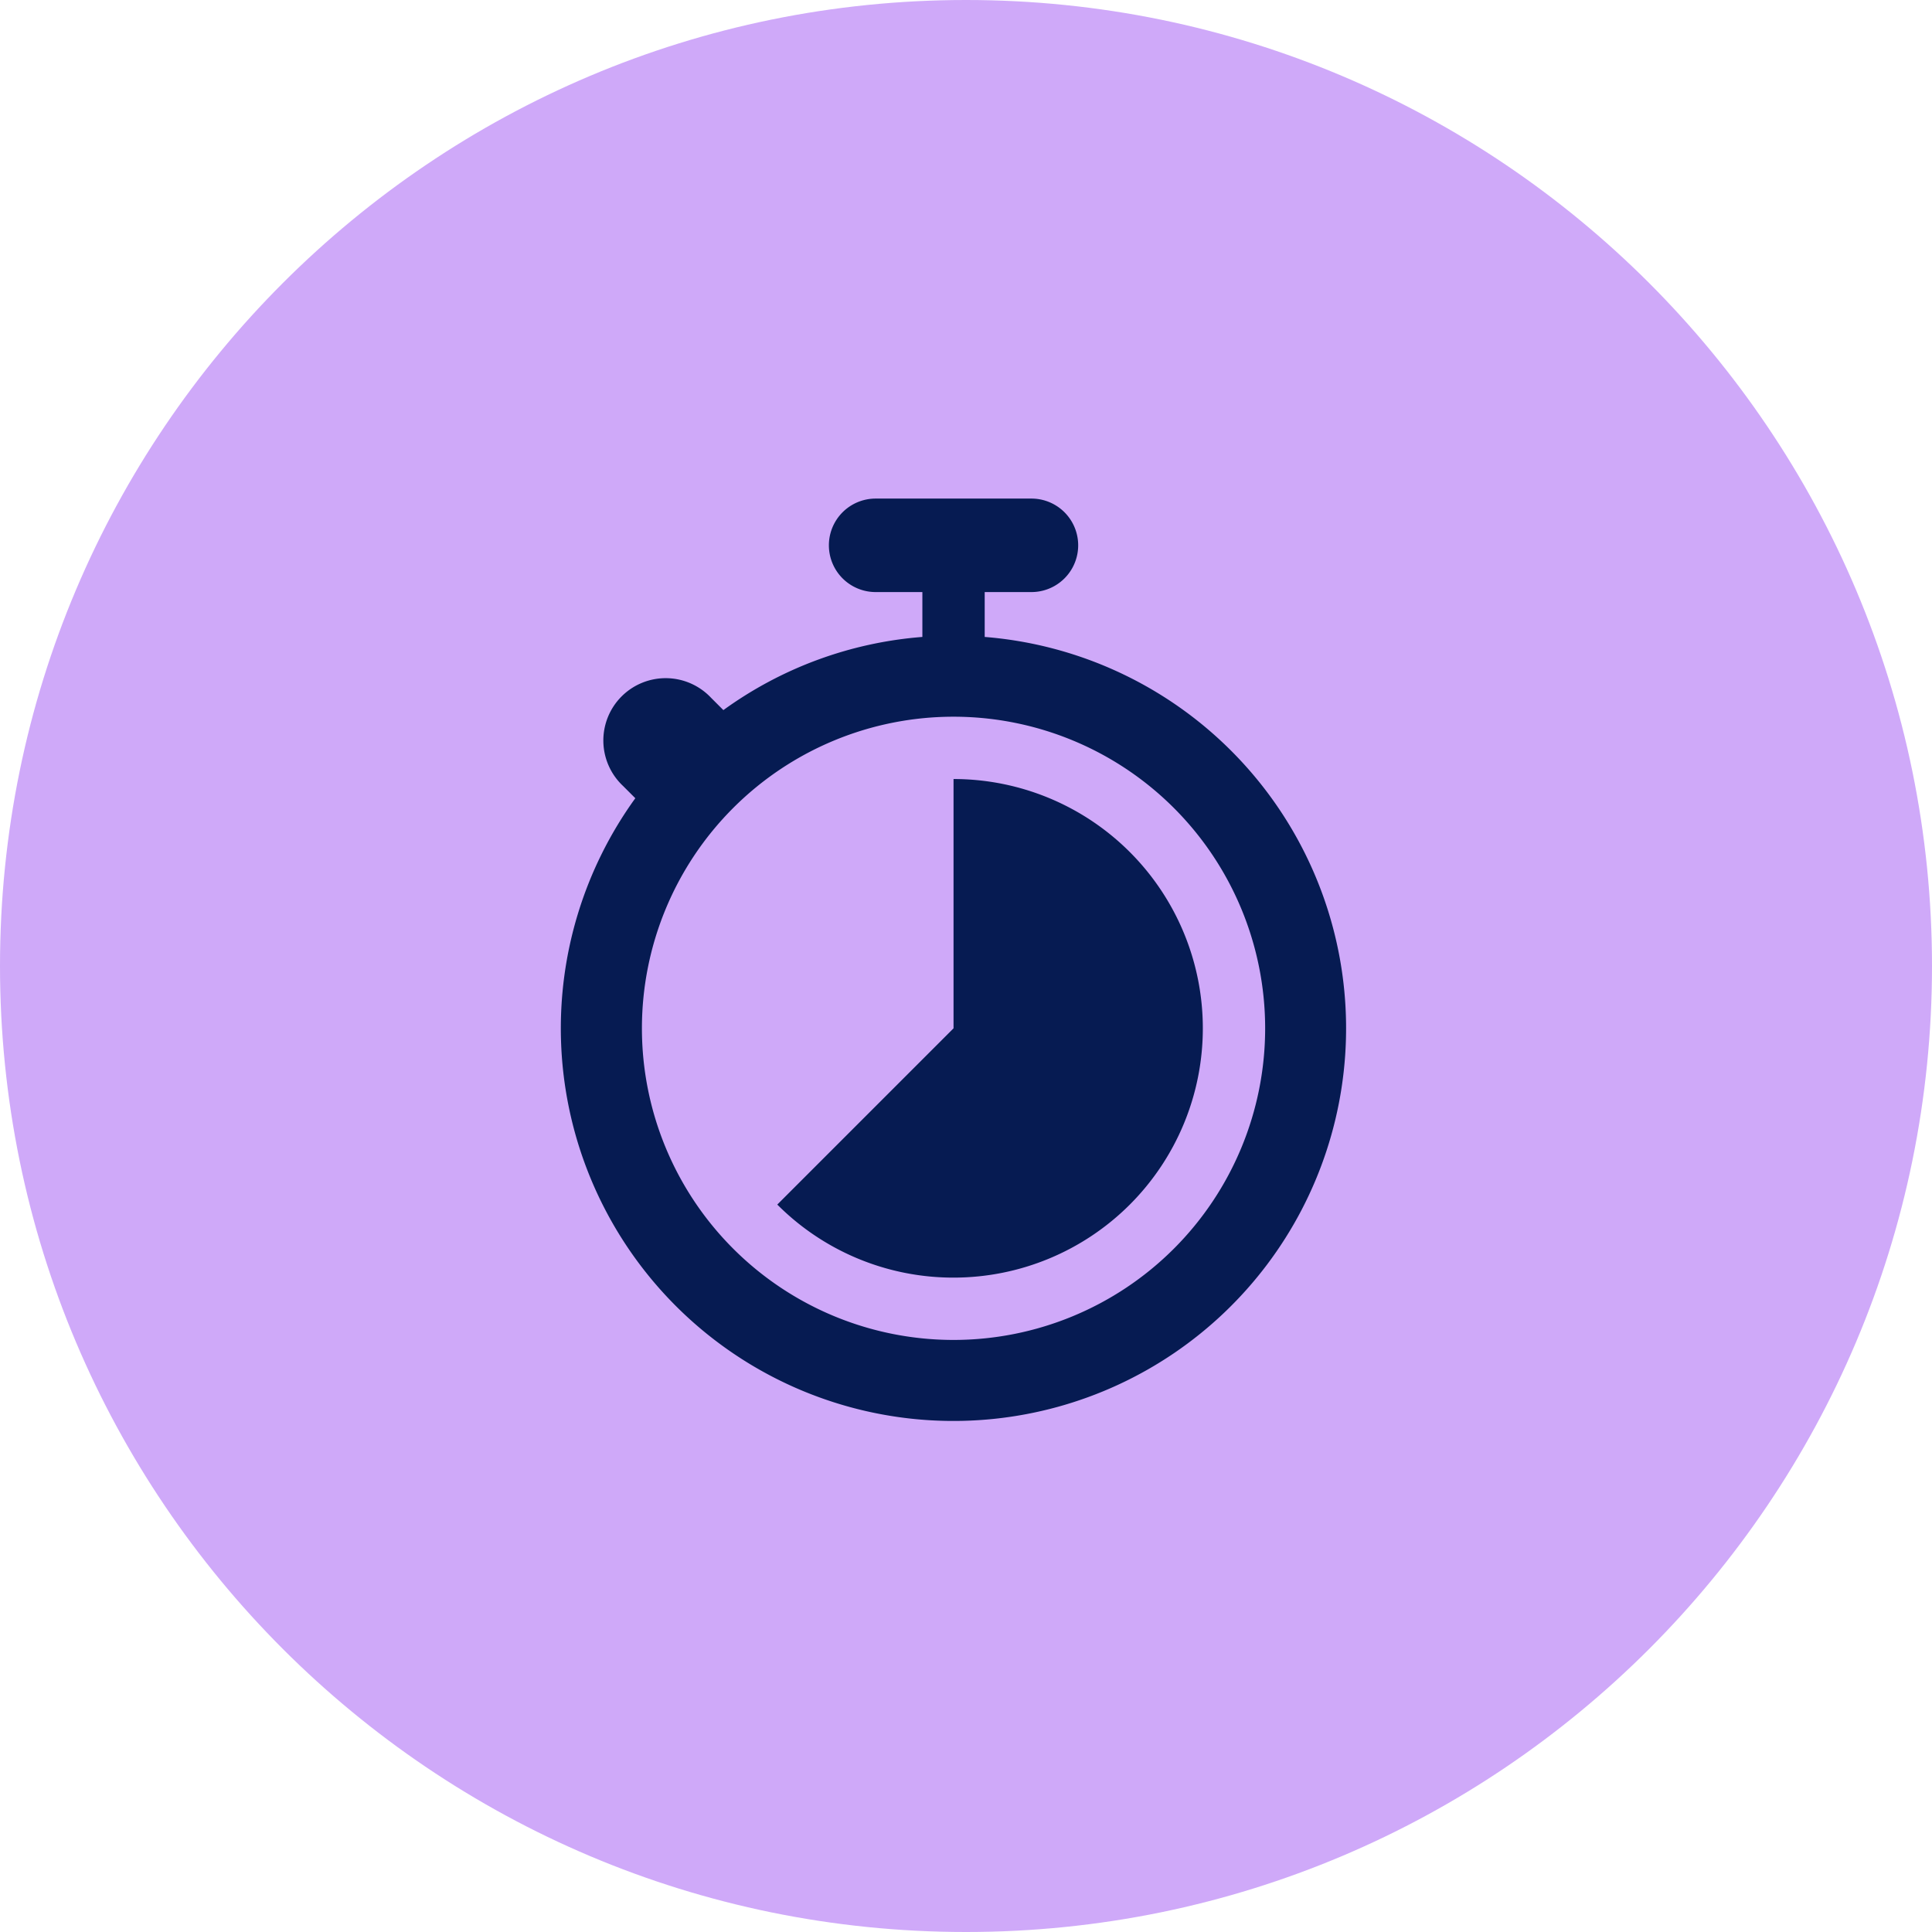 <?xml version="1.0" encoding="UTF-8"?>
<svg width="31px" height="31px" viewBox="0 0 31 31" version="1.1" xmlns="http://www.w3.org/2000/svg" xmlns:xlink="http://www.w3.org/1999/xlink">
    <!-- Generator: Sketch 53.2 (72643) - https://sketchapp.com -->
    <!-- #ddbef0 -->
    <title>loitering</title>
    <desc>Created with Sketch.</desc>
    <g id="desktop" stroke="none" stroke-width="1" fill="none" fill-rule="evenodd">
        <g id="Vessel-Profile" transform="translate(-506, -271)" fill-rule="nonzero">
            <g id="map" transform="translate(320, 0)">
                <g id="loitering" transform="translate(186, 271)">
                    <path d="M15.5,0 L15.5,0 C24.06,-1.57252247e-15 31,6.94 31,15.5 L31,15.5 C31,24.06 24.06,31 15.5,31 L15.5,31 C6.94,31 1.04834831e-15,24.06 0,15.5 L0,15.5 C-1.04834831e-15,6.94 6.94,1.57252247e-15 15.5,0 Z" id="Rectangle-13" fill="#cfa9f9"></path>
                    <path fill="#061B52" d="M6.8 1.5v.72a6.3 6.3 0 1 1-5.606 2.588l-.197-.197A1 1 0 1 1 2.41 3.197l.197.197A6.266 6.266 0 0 1 5.8 2.22V1.5h-.75a.75.75 0 0 1 0-1.5h2.5a.75.75 0 0 1 0 1.5H6.8zm-.5 12a5 5 0 1 0 0-10 5 5 0 0 0 0 10zm0-1a3.987 3.987 0 0 1-2.828-1.172L6.3 8.5v-4a4 4 0 1 1 0 8z" transform="scale(1, 1) translate(9, 8)"/>
                </g>
            </g>
        </g>
    </g>
</svg>